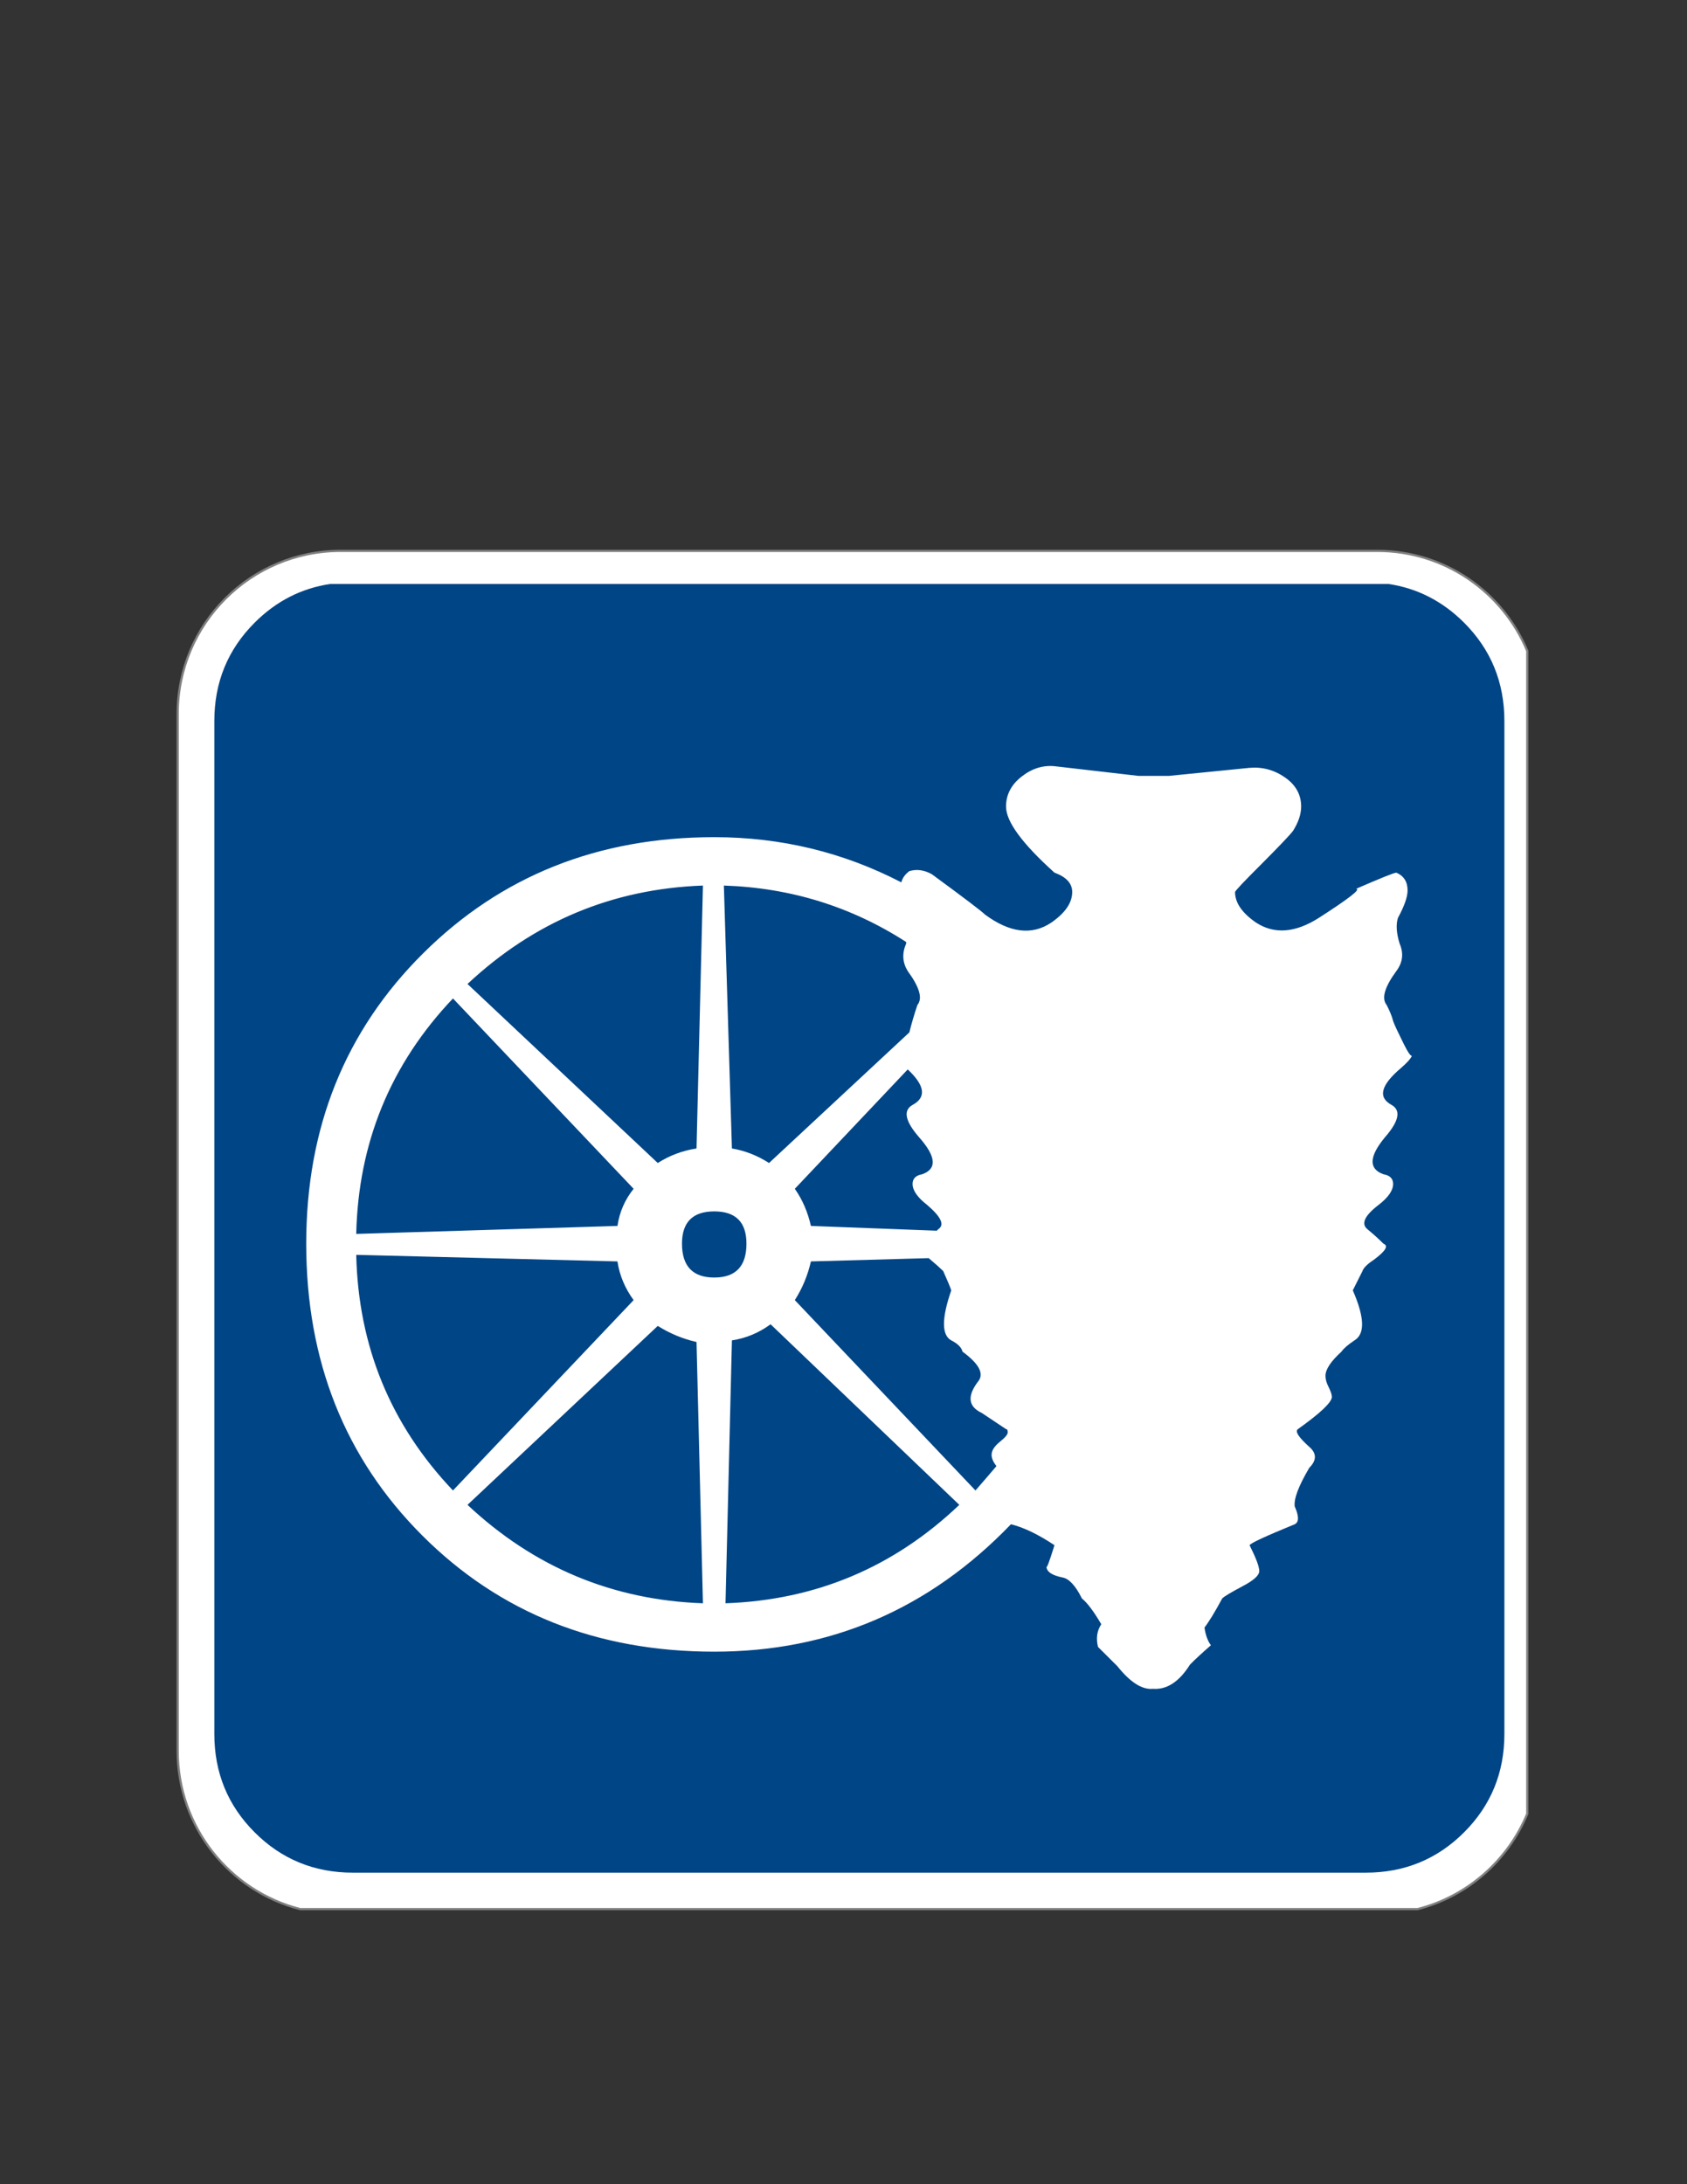 <?xml version="1.0" encoding="UTF-8"?>

<svg version="1.2" baseProfile="tiny" width="215.9mm" height="279.4mm" viewBox="0 0 21590 27940" preserveAspectRatio="xMidYMid" fill-rule="evenodd" stroke-width="28.222" stroke-linejoin="round" xmlns="http://www.w3.org/2000/svg" xmlns:xlink="http://www.w3.org/1999/xlink" xml:space="preserve">
 <rect x="0" y="0" width="21590" height="27940" fill="#333333" stroke="none"/>
 <g visibility="visible" id="MasterSlide_1_Default">
  <desc>Master slide
  </desc>
  <rect fill="none" stroke="none" x="0" y="0" width="21590" height="27940"/>
 </g>
 <g visibility="visible" id="Slide_1_page1">
  <g id="DrawingGroup_1">
   <g>
    <path fill="rgb(255,255,255)" stroke="none" d="M 19546,23202 C 19297,23801 18779,24259 18143,24421 L 3841,24421 C 2941,24191 2274,23373 2274,22397 L 2274,9132 C 2274,7978 3209,7047 4358,7047 L 17627,7047 C 18492,7047 19232,7574 19546,8327 L 19546,23202 Z"/>
    <path fill="none" stroke="rgb(128,128,128)" id="Drawing_1_0" d="M 19546,23202 C 19297,23801 18779,24259 18143,24421 L 3841,24421 C 2941,24191 2274,23373 2274,22397 L 2274,9132 C 2274,7978 3209,7047 4358,7047 L 17627,7047 C 18492,7047 19232,7574 19546,8327 L 19546,23202 Z"/>
   </g>
   <g>
    <path fill="rgb(0,69,134)" stroke="none" d="M 17769,7470 C 18140,7525 18462,7691 18737,7965 19081,8309 19253,8728 19253,9224 L 19253,22180 C 19253,22676 19081,23095 18737,23439 18393,23783 17973,23955 17478,23955 L 4518,23955 C 4022,23955 3603,23783 3259,23439 2915,23095 2743,22676 2743,22180 L 2743,9224 C 2743,8728 2915,8309 3259,7965 3533,7691 3856,7525 4227,7470 L 17769,7470 Z M 13392,20037 C 13393,20105 13463,20152 13598,20179 13680,20193 13764,20282 13846,20447 13914,20502 13998,20613 14094,20777 14039,20860 14025,20956 14052,21067 L 14300,21314 C 14465,21520 14617,21617 14754,21603 14933,21617 15091,21513 15229,21294 15297,21224 15387,21142 15497,21046 15456,20990 15428,20915 15415,20819 15469,20750 15545,20626 15642,20447 15669,20420 15755,20369 15900,20292 16044,20217 16116,20152 16116,20097 16116,20041 16075,19932 15992,19766 16006,19739 16199,19650 16570,19498 16625,19471 16625,19395 16570,19271 16556,19175 16618,19010 16756,18776 16852,18680 16852,18591 16756,18508 16618,18384 16570,18309 16611,18281 16900,18075 17045,17937 17045,17869 17045,17841 17031,17799 17004,17744 16976,17690 16963,17642 16963,17601 16963,17517 17031,17415 17168,17290 17196,17249 17252,17201 17334,17146 17471,17064 17464,16851 17313,16506 L 17437,16259 C 17450,16218 17499,16170 17582,16115 17732,16004 17774,15936 17705,15909 17650,15854 17582,15791 17499,15723 17416,15654 17464,15550 17643,15413 17768,15317 17829,15227 17829,15145 17829,15077 17788,15035 17705,15021 17513,14952 17520,14794 17726,14546 17905,14341 17932,14203 17809,14134 17630,14037 17671,13880 17932,13660 18006,13596 18053,13544 18070,13505 18055,13514 18019,13463 17963,13350 17888,13199 17843,13103 17829,13061 17816,13006 17788,12937 17746,12855 17678,12772 17719,12628 17870,12422 17953,12311 17966,12195 17912,12070 17870,11933 17864,11823 17891,11741 17973,11590 18014,11473 18014,11390 18014,11280 17966,11204 17870,11163 17843,11163 17671,11232 17354,11370 17423,11370 17265,11493 16879,11741 16577,11933 16309,11954 16075,11802 15896,11679 15806,11548 15806,11411 15806,11397 15920,11276 16148,11049 16374,10822 16508,10682 16549,10627 16618,10516 16652,10414 16652,10317 16652,10166 16584,10042 16447,9946 16309,9850 16158,9808 15992,9822 L 14960,9925 14569,9925 13495,9801 C 13344,9787 13203,9832 13072,9936 12942,10038 12875,10166 12875,10317 12875,10510 13082,10791 13495,11163 13646,11218 13722,11300 13722,11411 13722,11548 13632,11679 13454,11802 13206,11968 12924,11933 12607,11700 12566,11658 12339,11486 11927,11184 11831,11129 11734,11115 11638,11143 11583,11184 11549,11232 11535,11287 10792,10902 9994,10709 9141,10709 7654,10709 6413,11204 5415,12195 4418,13185 3919,14423 3919,15909 3919,17408 4414,18653 5405,19643 6396,20633 7641,21128 9141,21128 10626,21128 11892,20585 12938,19498 13103,19539 13289,19629 13495,19766 13428,19982 13393,20073 13392,20037 Z M 8109,15207 C 7998,15345 7929,15502 7902,15682 L 4559,15784 C 4586,14616 4999,13612 5797,12772 L 8109,15207 Z M 7902,16136 C 7929,16315 7998,16479 8109,16631 L 5797,19066 C 4999,18226 4586,17222 4559,16052 L 7902,16136 Z M 8914,17167 L 8996,20509 C 7840,20468 6836,20049 5983,19250 L 8418,16961 C 8570,17056 8734,17126 8914,17167 Z M 9367,17146 C 9546,17119 9712,17050 9862,16940 L 12277,19250 C 11438,20049 10440,20468 9285,20509 L 9367,17146 Z M 8914,14691 C 8734,14719 8570,14780 8418,14877 L 5983,12587 C 6836,11789 7840,11370 8996,11328 L 8914,14691 Z M 10172,16631 C 10269,16479 10337,16315 10378,16136 L 11885,16094 C 11968,16163 12029,16218 12071,16259 12126,16383 12161,16465 12174,16506 12050,16865 12050,17078 12174,17146 12257,17188 12305,17236 12318,17290 12525,17442 12593,17566 12525,17662 12374,17855 12388,17992 12566,18075 L 12875,18281 C 12890,18281 12897,18294 12897,18323 12897,18350 12862,18391 12793,18446 12725,18501 12690,18557 12690,18611 12690,18653 12711,18701 12752,18755 12670,18852 12580,18955 12484,19066 L 10172,16631 Z M 11638,13206 L 9842,14877 C 9691,14780 9532,14719 9367,14691 L 9264,11328 C 10117,11356 10895,11597 11597,12050 L 11597,12070 C 11542,12195 11549,12311 11617,12422 11768,12628 11810,12772 11741,12855 11699,12979 11665,13096 11638,13206 Z M 10378,15682 C 10337,15502 10269,15345 10172,15207 L 11617,13680 C 11838,13887 11858,14037 11679,14134 11555,14203 11583,14341 11761,14546 11981,14794 11995,14952 11802,15021 11720,15035 11679,15077 11679,15145 11679,15227 11741,15317 11865,15413 12043,15565 12092,15668 12009,15723 L 11988,15743 10378,15682 Z M 8728,15909 C 8728,15634 8866,15496 9141,15496 9416,15496 9553,15634 9553,15909 9553,16197 9416,16342 9141,16342 8866,16342 8728,16197 8728,15909 Z"/>
    <rect fill="none" stroke="none" x="2742" y="7470" width="16513" height="16487"/>
   </g>
  </g>
 </g>
</svg>